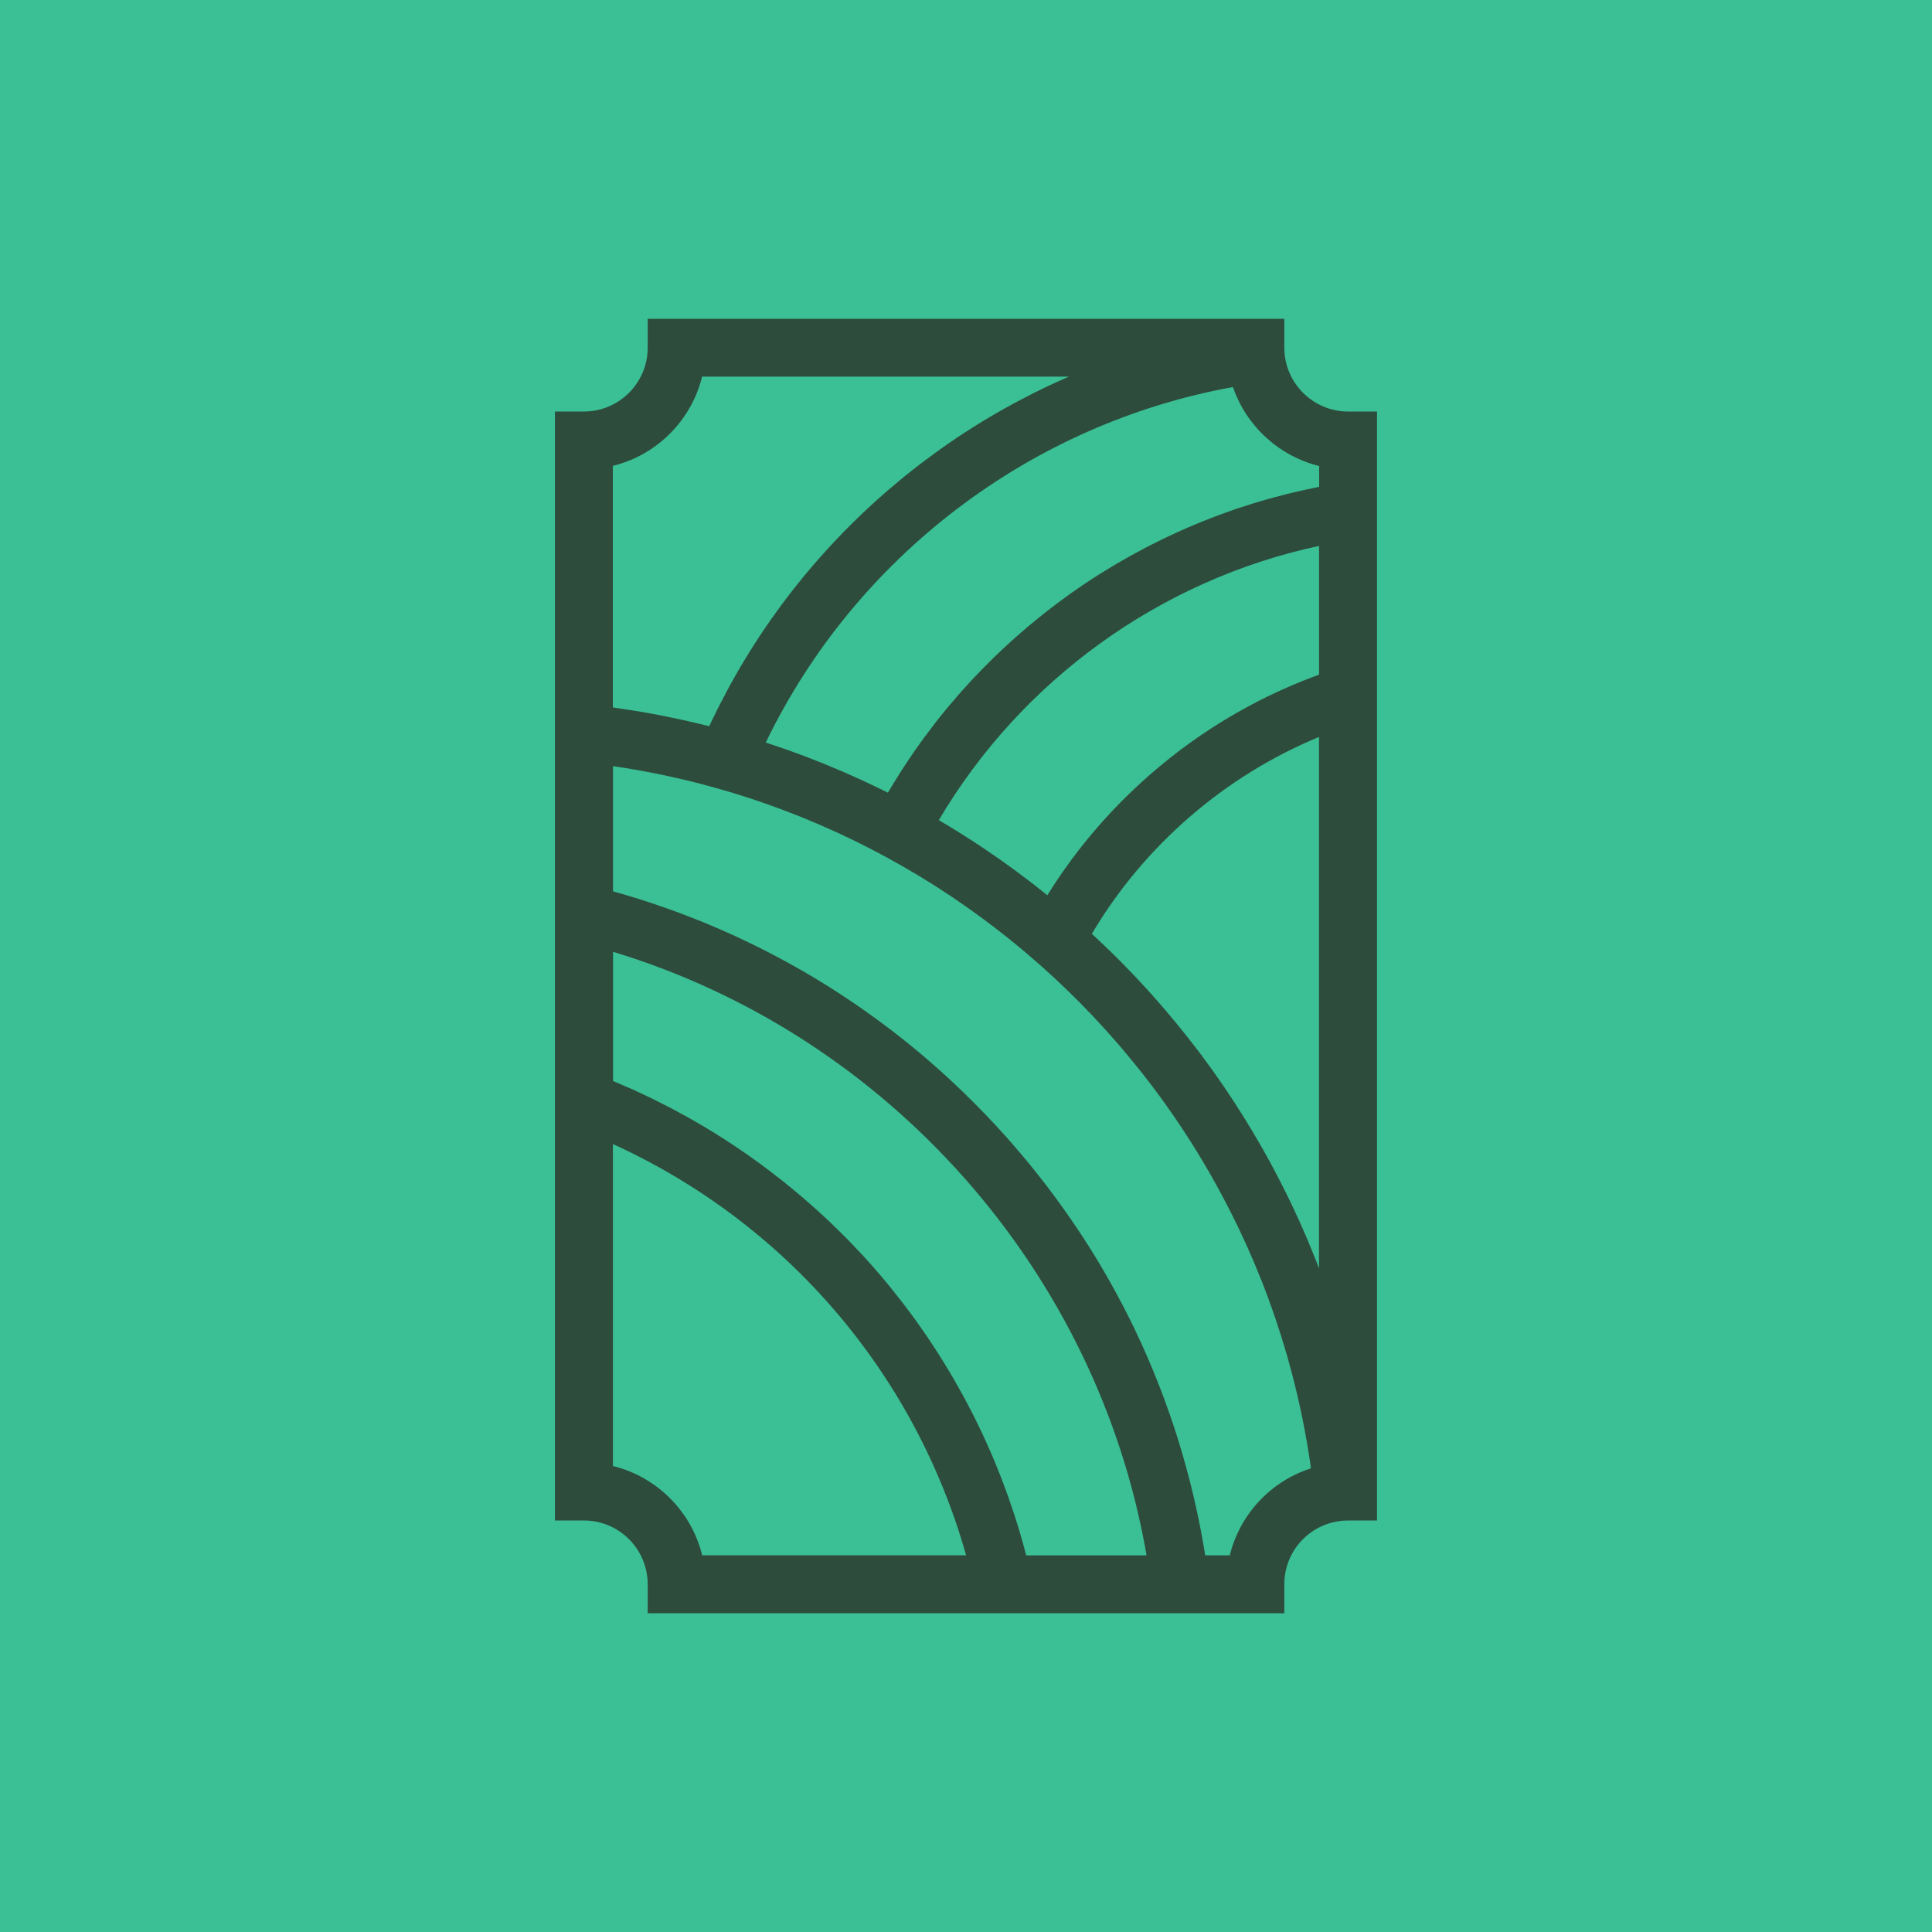 <?xml version="1.0" encoding="UTF-8"?>
<svg xmlns="http://www.w3.org/2000/svg" viewBox="0 0 500 500">
  <defs>
    <style>
      .cls-1 {
        fill: #3bbf95;
      }

      .cls-1, .cls-2 {
        stroke-width: 0px;
      }

      .cls-2 {
        fill: #2d4c3c;
      }
    </style>
  </defs>
  <g id="background">
    <rect class="cls-1" width="500" height="500"/>
  </g>
  <g id="_4_brandmark" data-name="4_brandmark">
    <path class="cls-2" d="m348.88,106.5c-8.64,0-15.87-6.75-16.46-15.37-.03-.37-.04-.75-.04-1.13v-7.5h-164.76v7.5c0,9.1-7.4,16.5-16.5,16.5h-7.5v287h7.5c9.1,0,16.5,7.4,16.5,16.5v7.5h164.76v-7.5c0-8.77,6.86-16,15.61-16.47h0c.29-.02.59-.03.88-.03h7.5V106.5h-7.5Zm-36.98,296c-.04-.26-.09-.52-.13-.78-.09-.57-.19-1.14-.29-1.71-.12-.72-.25-1.45-.38-2.17-.1-.58-.21-1.15-.32-1.73-.14-.71-.27-1.42-.42-2.13-.12-.58-.23-1.16-.36-1.73-.15-.7-.3-1.4-.45-2.11-.13-.58-.26-1.16-.39-1.73-.16-.7-.32-1.39-.49-2.09-.14-.58-.28-1.15-.42-1.72-.17-.69-.35-1.38-.53-2.07-.15-.57-.3-1.15-.45-1.72-.18-.69-.38-1.38-.57-2.07-.16-.57-.31-1.13-.48-1.7-.2-.69-.41-1.39-.61-2.08-.17-.55-.33-1.11-.5-1.66-.22-.7-.44-1.4-.66-2.1-.17-.54-.34-1.08-.52-1.61-.24-.72-.48-1.43-.72-2.14-.18-.52-.35-1.03-.53-1.55-.26-.76-.54-1.51-.81-2.26-.17-.47-.33-.94-.5-1.4-.33-.9-.68-1.8-1.02-2.7-.12-.31-.23-.62-.36-.94-.47-1.2-.95-2.41-1.44-3.6-.14-.34-.29-.68-.43-1.02-.36-.85-.71-1.71-1.08-2.56-.2-.47-.42-.94-.62-1.41-.32-.72-.63-1.43-.96-2.15-.23-.51-.47-1.01-.7-1.51-.31-.67-.62-1.34-.94-2.01-.25-.52-.5-1.03-.75-1.55-.32-.65-.63-1.3-.96-1.95-.26-.52-.53-1.04-.8-1.56-.32-.64-.65-1.27-.98-1.9-.28-.53-.56-1.05-.84-1.57-.33-.62-.67-1.24-1-1.86-.29-.53-.58-1.05-.87-1.57-.34-.61-.69-1.22-1.03-1.83-.3-.52-.6-1.04-.9-1.56-.35-.61-.71-1.21-1.07-1.82-.31-.52-.62-1.03-.93-1.54-.36-.6-.73-1.2-1.1-1.79-.32-.51-.64-1.02-.96-1.53-.38-.59-.75-1.18-1.14-1.77-.33-.51-.66-1.01-.99-1.51-.39-.59-.78-1.18-1.18-1.76-.33-.5-.67-.99-1.01-1.49-.4-.59-.81-1.17-1.22-1.75-.34-.49-.68-.97-1.03-1.46-.42-.59-.84-1.17-1.27-1.75-.35-.48-.69-.95-1.04-1.43-.44-.59-.88-1.17-1.33-1.76-.35-.46-.69-.92-1.04-1.37-.46-.6-.93-1.19-1.4-1.79-.34-.44-.69-.88-1.03-1.31-.5-.62-1-1.24-1.51-1.86-.33-.4-.65-.8-.98-1.2-.57-.69-1.15-1.36-1.73-2.04-.28-.33-.55-.65-.83-.98-.86-1-1.73-1.99-2.61-2.98-.88-.98-1.76-1.95-2.65-2.91-.3-.33-.61-.65-.92-.97-.59-.63-1.19-1.27-1.79-1.89-.36-.38-.73-.75-1.1-1.13-.55-.56-1.09-1.12-1.65-1.68-.4-.4-.8-.79-1.2-1.18-.53-.52-1.06-1.05-1.59-1.57-.42-.41-.84-.8-1.26-1.21-.52-.5-1.04-1-1.57-1.49-.43-.41-.87-.81-1.31-1.21-.52-.48-1.04-.96-1.57-1.43-.45-.4-.9-.8-1.35-1.2-.52-.46-1.05-.93-1.57-1.38-.46-.4-.92-.79-1.38-1.19-.53-.45-1.05-.9-1.58-1.34-.47-.39-.94-.78-1.41-1.17-.53-.44-1.06-.87-1.6-1.3-.48-.38-.95-.76-1.43-1.14-.54-.43-1.08-.85-1.62-1.27-.48-.37-.96-.75-1.45-1.11-.54-.42-1.09-.83-1.64-1.24-.49-.37-.98-.73-1.47-1.09-.55-.4-1.1-.8-1.66-1.2-.5-.36-.99-.71-1.49-1.07-.56-.39-1.12-.79-1.68-1.17-.5-.35-1-.69-1.5-1.03-.57-.39-1.14-.77-1.72-1.15-.5-.33-1-.67-1.5-1-.58-.38-1.17-.75-1.75-1.13-.5-.32-1.01-.64-1.51-.96-.59-.37-1.19-.74-1.78-1.1-.5-.31-1.01-.62-1.51-.93-.61-.37-1.22-.72-1.83-1.08-.5-.29-1-.59-1.5-.88-.63-.36-1.26-.72-1.89-1.07-.49-.28-.98-.56-1.48-.83-.67-.37-1.34-.73-2.01-1.09-.46-.25-.93-.51-1.39-.75-.77-.41-1.54-.8-2.31-1.2-.38-.19-.75-.39-1.12-.58-1.15-.58-2.3-1.15-3.46-1.71-.18-.09-.36-.17-.54-.26-.98-.47-1.97-.94-2.96-1.4-.42-.19-.84-.38-1.26-.57-.76-.34-1.51-.69-2.27-1.02-.48-.21-.97-.42-1.46-.63-.7-.3-1.4-.61-2.11-.9-.51-.21-1.03-.42-1.54-.63-.68-.28-1.37-.56-2.06-.83-.53-.21-1.06-.41-1.59-.62-.68-.26-1.35-.52-2.03-.78-.54-.2-1.09-.4-1.64-.6-.67-.25-1.34-.49-2.02-.73-.56-.2-1.11-.39-1.67-.58-.67-.23-1.34-.46-2.01-.69-.57-.19-1.13-.37-1.7-.56-.67-.22-1.34-.43-2.01-.65-.57-.18-1.14-.35-1.72-.53-.68-.21-1.35-.41-2.03-.61-.57-.17-1.15-.33-1.73-.5-.36-.1-.73-.21-1.09-.31v-32.4c8.66,1.27,17.26,3.07,25.67,5.39l1.48.42c1.03.29,2.06.59,3.09.89l.74.22c1.31.4,2.62.81,3.91,1.23l.89.29c1.27.42,2.53.85,3.78,1.29l.95.34c1.24.44,2.47.89,3.69,1.35l.97.37c1.22.47,2.44.95,3.66,1.44l.93.38c1.22.5,2.44,1.01,3.65,1.53l.84.37c1.24.54,2.48,1.09,3.71,1.66l.65.3c1.28.6,2.56,1.2,3.84,1.82l.32.16c2.57,1.26,5.19,2.61,7.79,4.02,5.73,3.11,11.37,6.5,16.77,10.11l.33.22c1.11.74,2.21,1.5,3.3,2.27l.79.55c1.01.71,2.01,1.44,3.01,2.17l1.01.74c.95.7,1.89,1.41,2.82,2.12l1.13.87c.9.7,1.8,1.41,2.69,2.12.4.32.8.64,1.19.96.87.7,1.73,1.42,2.58,2.13.41.34.81.68,1.21,1.03.71.61,1.42,1.22,2.13,1.84l.37.32c.41.36.81.72,1.22,1.08.82.73,1.63,1.46,2.43,2.2.31.28.61.57.91.85l.29.27c.8.75,1.6,1.5,2.39,2.26.25.24.5.49.76.74l.38.38c.79.78,1.59,1.55,2.37,2.34l1.06,1.08c.8.82,1.6,1.63,2.38,2.46l.88.95c.83.89,1.67,1.78,2.48,2.68l.37.42c1.42,1.58,2.83,3.19,4.22,4.83.02.02.04.04.05.07,1.39,1.64,2.75,3.3,4.09,4.97l.64.79c.58.74,1.16,1.49,1.73,2.23l.65.84c.22.29.44.57.66.87.52.7,1.04,1.4,1.56,2.11l.61.84c.26.36.52.71.78,1.07.52.73,1.03,1.46,1.54,2.19l.27.39c.35.5.7,1,1.04,1.51.52.76,1.03,1.53,1.54,2.3.41.62.82,1.23,1.22,1.85.49.76.98,1.53,1.46,2.29.41.65.81,1.29,1.21,1.94.47.76.93,1.52,1.38,2.28.4.67.8,1.35,1.19,2.01.44.76.88,1.52,1.32,2.29.39.69.78,1.39,1.16,2.08.42.76.84,1.52,1.25,2.29.38.71.76,1.43,1.13,2.15.4.76.79,1.52,1.18,2.29.33.66.66,1.32.99,1.98l.29.58c.32.64.63,1.28.94,1.92.31.65.61,1.3.91,1.95l.47,1.02c.25.53.49,1.05.73,1.58.28.62.55,1.25.82,1.88l.56,1.28c.21.48.42.97.63,1.46.29.68.57,1.38.85,2.07l.55,1.35c.17.42.34.83.51,1.25.61,1.54,1.2,3.09,1.77,4.65.1.26.19.53.28.8l.32.89c.37,1.03.74,2.06,1.09,3.1.14.42.28.85.42,1.27l.34,1.05c.28.84.55,1.68.82,2.53.16.5.31,1.01.46,1.52l.19.62c.28.92.55,1.83.82,2.74.15.53.29,1.05.44,1.58l.17.64c.25.91.5,1.81.74,2.73.16.6.31,1.2.46,1.81.02.08.04.17.06.25l.05.2c.23.91.45,1.82.67,2.73.16.69.32,1.38.47,2.08l.05.21c.2.92.41,1.83.6,2.75.16.77.32,1.54.47,2.32.18.92.36,1.84.53,2.77.14.78.28,1.55.42,2.33.16.93.32,1.87.46,2.81.12.78.25,1.56.36,2.33.08.53.15,1.07.22,1.6-10.4,3.32-18.4,11.88-21,22.51h-6.38Zm-46.33,0c-.41-1.6-.85-3.19-1.31-4.77-.03-.1-.05-.2-.08-.3-.51-1.74-1.04-3.48-1.6-5.21-.19-.58-.39-1.15-.59-1.73-.38-1.15-.77-2.29-1.17-3.43-.25-.69-.51-1.37-.76-2.06-.38-1.02-.76-2.04-1.15-3.06-.28-.72-.58-1.44-.87-2.16-.39-.97-.79-1.94-1.2-2.9-.31-.74-.64-1.47-.96-2.2-.41-.93-.83-1.86-1.25-2.79-.34-.74-.7-1.48-1.05-2.21-.43-.91-.87-1.81-1.32-2.71-.37-.74-.74-1.47-1.12-2.2-.46-.89-.92-1.77-1.4-2.65-.39-.73-.79-1.46-1.19-2.18-.48-.87-.98-1.74-1.47-2.6-.41-.72-.83-1.43-1.25-2.14-.51-.86-1.04-1.72-1.56-2.57-.43-.7-.86-1.4-1.3-2.09-.54-.86-1.1-1.7-1.66-2.55-.45-.68-.89-1.35-1.34-2.03-.58-.86-1.18-1.71-1.78-2.55-.45-.64-.9-1.29-1.36-1.93-.63-.88-1.29-1.74-1.94-2.61-.45-.59-.88-1.19-1.34-1.78-.73-.95-1.49-1.89-2.24-2.83-.39-.49-.77-.98-1.16-1.46-1.16-1.41-2.33-2.81-3.54-4.19-1.2-1.37-2.42-2.73-3.65-4.07-.4-.44-.82-.86-1.23-1.29-.84-.89-1.68-1.78-2.54-2.66-.5-.51-1.02-1.01-1.53-1.51-.78-.78-1.56-1.56-2.36-2.32-.55-.53-1.11-1.04-1.67-1.57-.77-.72-1.54-1.44-2.33-2.15-.58-.53-1.18-1.04-1.77-1.56-.77-.68-1.55-1.36-2.34-2.03-.61-.52-1.23-1.03-1.85-1.54-.78-.65-1.57-1.29-2.36-1.93-.63-.51-1.27-1-1.91-1.5-.8-.62-1.59-1.24-2.4-1.84-.65-.49-1.31-.97-1.96-1.46-.81-.59-1.62-1.18-2.44-1.76-.67-.47-1.34-.94-2.01-1.4-.83-.57-1.66-1.13-2.49-1.68-.68-.45-1.36-.9-2.04-1.34-.85-.55-1.7-1.08-2.55-1.61-.69-.43-1.37-.85-2.07-1.27-.87-.53-1.75-1.04-2.63-1.55-.69-.4-1.38-.8-2.07-1.19-.9-.51-1.81-1-2.72-1.49-.69-.37-1.37-.75-2.06-1.11-.94-.49-1.89-.97-2.84-1.45-.67-.34-1.34-.68-2.01-1.01-1-.49-2.02-.96-3.03-1.43-.63-.29-1.26-.6-1.89-.88-1.13-.51-2.27-.99-3.41-1.48-.53-.23-1.05-.46-1.58-.68-.07-.03-.14-.06-.21-.09v-33.44c71.32,21.62,125.4,82.76,138.07,156.21h-31.13Zm-83.85,0c-2.78-11.36-11.74-20.31-23.1-23.1v-83.32c44.73,20.39,78.05,59.15,91.41,106.42h-68.31ZM341.38,126c-.62.12-1.24.26-1.86.39-.64.13-1.28.26-1.92.4-.93.2-1.86.42-2.78.64-.59.14-1.18.27-1.76.42-1.06.26-2.11.54-3.16.83-.45.12-.9.23-1.34.36-1.48.41-2.96.85-4.43,1.3-.38.12-.75.24-1.12.36-1.1.35-2.2.7-3.29,1.07-.57.19-1.13.4-1.69.6-.89.31-1.78.63-2.67.96-.62.23-1.23.47-1.84.71-.83.32-1.65.64-2.47.97-.63.26-1.26.52-1.89.78-.79.33-1.58.67-2.37,1.01-.64.28-1.27.56-1.9.85-.78.35-1.55.71-2.32,1.07-.63.3-1.26.6-1.88.9-.77.37-1.53.75-2.29,1.14-.62.31-1.23.62-1.84.94-.77.4-1.53.81-2.28,1.22-.59.32-1.19.64-1.78.97-.78.44-1.56.88-2.33,1.33-.56.32-1.11.64-1.67.96-.84.5-1.68,1.02-2.51,1.53-.47.29-.95.58-1.42.87-1.29.81-2.56,1.64-3.82,2.48-.23.15-.45.31-.68.47-1.04.71-2.08,1.42-3.11,2.15-.47.34-.93.68-1.4,1.02-.77.56-1.55,1.13-2.31,1.7-.52.39-1.02.79-1.53,1.18-.71.55-1.41,1.09-2.11,1.65-.53.42-1.04.85-1.56,1.27-.67.55-1.34,1.1-2.01,1.66-.52.44-1.04.89-1.56,1.34-.65.56-1.3,1.13-1.94,1.7-.51.46-1.02.92-1.53,1.38-.64.58-1.27,1.17-1.9,1.76-.49.47-.99.93-1.48,1.41-.63.61-1.25,1.23-1.87,1.85-.47.47-.94.94-1.41,1.42-.64.65-1.26,1.31-1.89,1.97-.44.46-.88.92-1.31,1.38-.67.73-1.33,1.46-1.99,2.2-.37.41-.74.82-1.11,1.24-.88,1.01-1.75,2.03-2.6,3.05-.13.16-.27.31-.4.47-.98,1.19-1.95,2.39-2.9,3.61-.31.39-.6.79-.9,1.19-.64.84-1.28,1.67-1.91,2.52-.36.49-.71.99-1.07,1.48-.55.77-1.1,1.53-1.64,2.31-.37.54-.74,1.08-1.1,1.62-.51.75-1.01,1.5-1.51,2.26-.37.56-.73,1.13-1.09,1.7-.48.75-.95,1.51-1.42,2.27-.36.58-.71,1.16-1.06,1.75-.22.37-.45.73-.66,1.1-.6-.3-1.21-.6-1.84-.91l-.27-.13c-1.36-.66-2.73-1.31-4.1-1.95l-.71-.33c-1.31-.6-2.64-1.19-3.96-1.77l-.91-.4c-1.3-.56-2.6-1.1-3.91-1.64l-1-.41c-1.3-.52-2.6-1.04-3.91-1.54l-1.04-.4c-1.32-.5-2.64-.98-3.96-1.45l-1.02-.36c-1.35-.47-2.7-.93-4.06-1.38l-.92-.3c23.2-48.05,68.48-82.53,120.91-92,3.46,10.1,11.92,17.86,22.31,20.43v5.41Zm0,202.32c-.27-.71-.54-1.41-.82-2.12-.19-.49-.39-.98-.59-1.46l-.51-1.26c-.31-.76-.62-1.53-.93-2.28-.23-.55-.47-1.1-.71-1.65l-.54-1.23c-.3-.69-.59-1.37-.9-2.05-.26-.59-.54-1.18-.81-1.76l-.46-1c-.33-.71-.65-1.41-.99-2.11-.33-.7-.68-1.39-1.02-2.09l-.29-.58c-.35-.72-.71-1.43-1.07-2.14-.41-.82-.84-1.63-1.26-2.44-.4-.77-.8-1.54-1.21-2.3-.44-.82-.88-1.63-1.33-2.44-.41-.75-.83-1.49-1.25-2.23-.46-.82-.93-1.63-1.41-2.44-.42-.72-.84-1.44-1.28-2.16-.49-.81-.98-1.63-1.48-2.44-.43-.69-.86-1.38-1.29-2.07-.52-.82-1.03-1.63-1.56-2.45-.43-.67-.87-1.33-1.31-1.99-.55-.82-1.09-1.65-1.65-2.46-.38-.55-.76-1.1-1.14-1.64l-.27-.39c-.55-.79-1.1-1.57-1.65-2.35-.29-.41-.58-.81-.88-1.21l-.6-.81c-.56-.76-1.12-1.53-1.68-2.28-.26-.34-.52-.68-.78-1.01l-.61-.79c-.62-.81-1.24-1.62-1.87-2.41-.15-.19-.29-.37-.44-.55l-.24-.3c-2.88-3.61-5.88-7.16-8.94-10.55l-.4-.46c-.88-.97-1.76-1.92-2.66-2.87l-.93-1c-.84-.89-1.69-1.76-2.55-2.63l-.4-.41c-.24-.25-.49-.5-.73-.75-.84-.84-1.68-1.67-2.53-2.5l-.36-.35c-.29-.28-.58-.57-.87-.84-.84-.81-1.7-1.62-2.56-2.42l-.28-.26c-.26-.24-.51-.48-.77-.72,13.51-22.82,34.39-40.87,58.79-50.95v137.64Zm-64.84-230.82c-1.04.45-2.07.92-3.1,1.39-.18.08-.36.16-.54.24-1.57.73-3.14,1.48-4.69,2.25-.41.2-.82.41-1.23.62-1.25.63-2.5,1.28-3.74,1.94-.34.18-.69.36-1.03.55-1.52.83-3.03,1.67-4.53,2.54-.3.17-.6.35-.9.53-1.24.73-2.48,1.47-3.7,2.23-.38.24-.76.47-1.14.71-1.48.93-2.96,1.88-4.41,2.86-.02.02-.05.03-.07.05-1.43.96-2.84,1.94-4.24,2.94-.36.26-.72.52-1.08.78-1.23.89-2.44,1.79-3.65,2.71-.2.16-.41.31-.61.46-1.39,1.07-2.77,2.16-4.13,3.27-.29.24-.58.48-.87.72-1.12.92-2.23,1.86-3.33,2.81-.29.25-.59.51-.88.76-1.33,1.16-2.64,2.34-3.93,3.55-.14.13-.28.27-.43.4-1.15,1.08-2.29,2.17-3.41,3.28-.3.3-.61.6-.91.9-1.2,1.2-2.39,2.42-3.56,3.65-.04.04-.08.08-.12.13-1.22,1.29-2.42,2.6-3.6,3.93-.27.31-.54.62-.82.92-.98,1.11-1.95,2.24-2.9,3.38-.21.25-.42.5-.63.75-1.13,1.36-2.24,2.74-3.32,4.13-.2.25-.39.51-.59.76-.91,1.17-1.8,2.36-2.68,3.56-.25.34-.5.68-.75,1.03-1.04,1.44-2.07,2.89-3.07,4.37-.03.05-.06.1-.1.15-.96,1.41-1.89,2.84-2.81,4.28-.24.38-.49.77-.73,1.15-.82,1.3-1.62,2.61-2.4,3.94-.13.22-.27.44-.4.66-.89,1.52-1.76,3.06-2.61,4.62-.2.37-.4.74-.6,1.11-.68,1.26-1.35,2.53-2,3.81-.19.38-.39.76-.58,1.14-.74,1.48-1.47,2.97-2.17,4.48-.17-.04-.34-.08-.51-.12-1.64-.41-3.28-.8-4.93-1.17-.55-.13-1.11-.25-1.66-.37-1.45-.32-2.89-.62-4.35-.91-.44-.09-.88-.18-1.33-.27-1.85-.35-3.7-.69-5.55-1-.42-.07-.83-.13-1.25-.2-1.49-.24-2.99-.47-4.49-.68-.29-.04-.59-.09-.88-.13v-62.52c11.36-2.78,20.31-11.74,23.1-23.1h94.82Zm64.84,77.1c-.21.08-.41.16-.62.23-.38.14-.76.28-1.13.42-.61.23-1.22.47-1.83.71-.38.15-.76.3-1.13.45-.62.25-1.24.51-1.85.77-.35.15-.71.3-1.06.45-.69.3-1.37.6-2.06.91-.27.12-.55.24-.82.37-.95.44-1.9.88-2.84,1.34-.15.07-.29.15-.43.22-.79.39-1.58.79-2.37,1.19-.32.16-.63.33-.94.5-.61.32-1.22.65-1.83.98-.35.19-.7.39-1.05.58-.57.32-1.14.64-1.7.96-.36.21-.71.41-1.07.62-.56.33-1.13.67-1.69,1.01-.34.21-.68.41-1.01.62-.6.37-1.2.75-1.8,1.13-.28.18-.57.36-.86.55-.86.56-1.72,1.13-2.57,1.71,0,0-.02.01-.03.02-.86.59-1.72,1.19-2.57,1.8-.27.19-.53.39-.8.59-.58.42-1.16.84-1.73,1.27-.31.24-.62.47-.93.71-.52.4-1.04.8-1.56,1.21-.32.25-.64.51-.96.77-.51.41-1.01.82-1.51,1.23-.31.26-.62.51-.93.77-.53.44-1.05.89-1.57,1.34-.27.24-.55.47-.82.71-.65.57-1.29,1.15-1.93,1.73-.13.12-.27.24-.4.36-.77.71-1.53,1.43-2.28,2.15-.21.2-.41.4-.62.6-.54.53-1.08,1.06-1.62,1.6-.27.27-.53.54-.8.81-.47.48-.94.96-1.4,1.45-.28.29-.55.59-.83.88-.45.48-.89.96-1.33,1.45-.27.3-.54.59-.81.89-.45.51-.9,1.02-1.34,1.53-.24.28-.49.56-.73.84-.52.61-1.03,1.22-1.53,1.84-.16.19-.32.38-.48.57-.66.82-1.32,1.64-1.97,2.48-.12.15-.23.31-.35.46-.52.68-1.04,1.36-1.55,2.05-.21.28-.41.56-.61.84-.42.57-.83,1.15-1.24,1.72-.22.31-.44.63-.66.95-.39.56-.77,1.12-1.15,1.68-.22.32-.43.64-.64.97-.38.58-.76,1.17-1.14,1.76-.19.3-.39.6-.58.91-.09.14-.18.29-.27.43-.21-.17-.42-.34-.63-.51-.95-.76-1.91-1.52-2.87-2.26l-1.21-.93c-1-.77-2.01-1.53-3.02-2.28l-1.08-.79c-1.07-.78-2.14-1.56-3.22-2.32l-.85-.59c-1.17-.82-2.34-1.63-3.54-2.43l-.36-.24c-3.71-2.48-7.5-4.85-11.31-7.09,21.44-36.31,57.38-62.2,98.41-70.97v33.3Z"/>
  </g>
</svg>